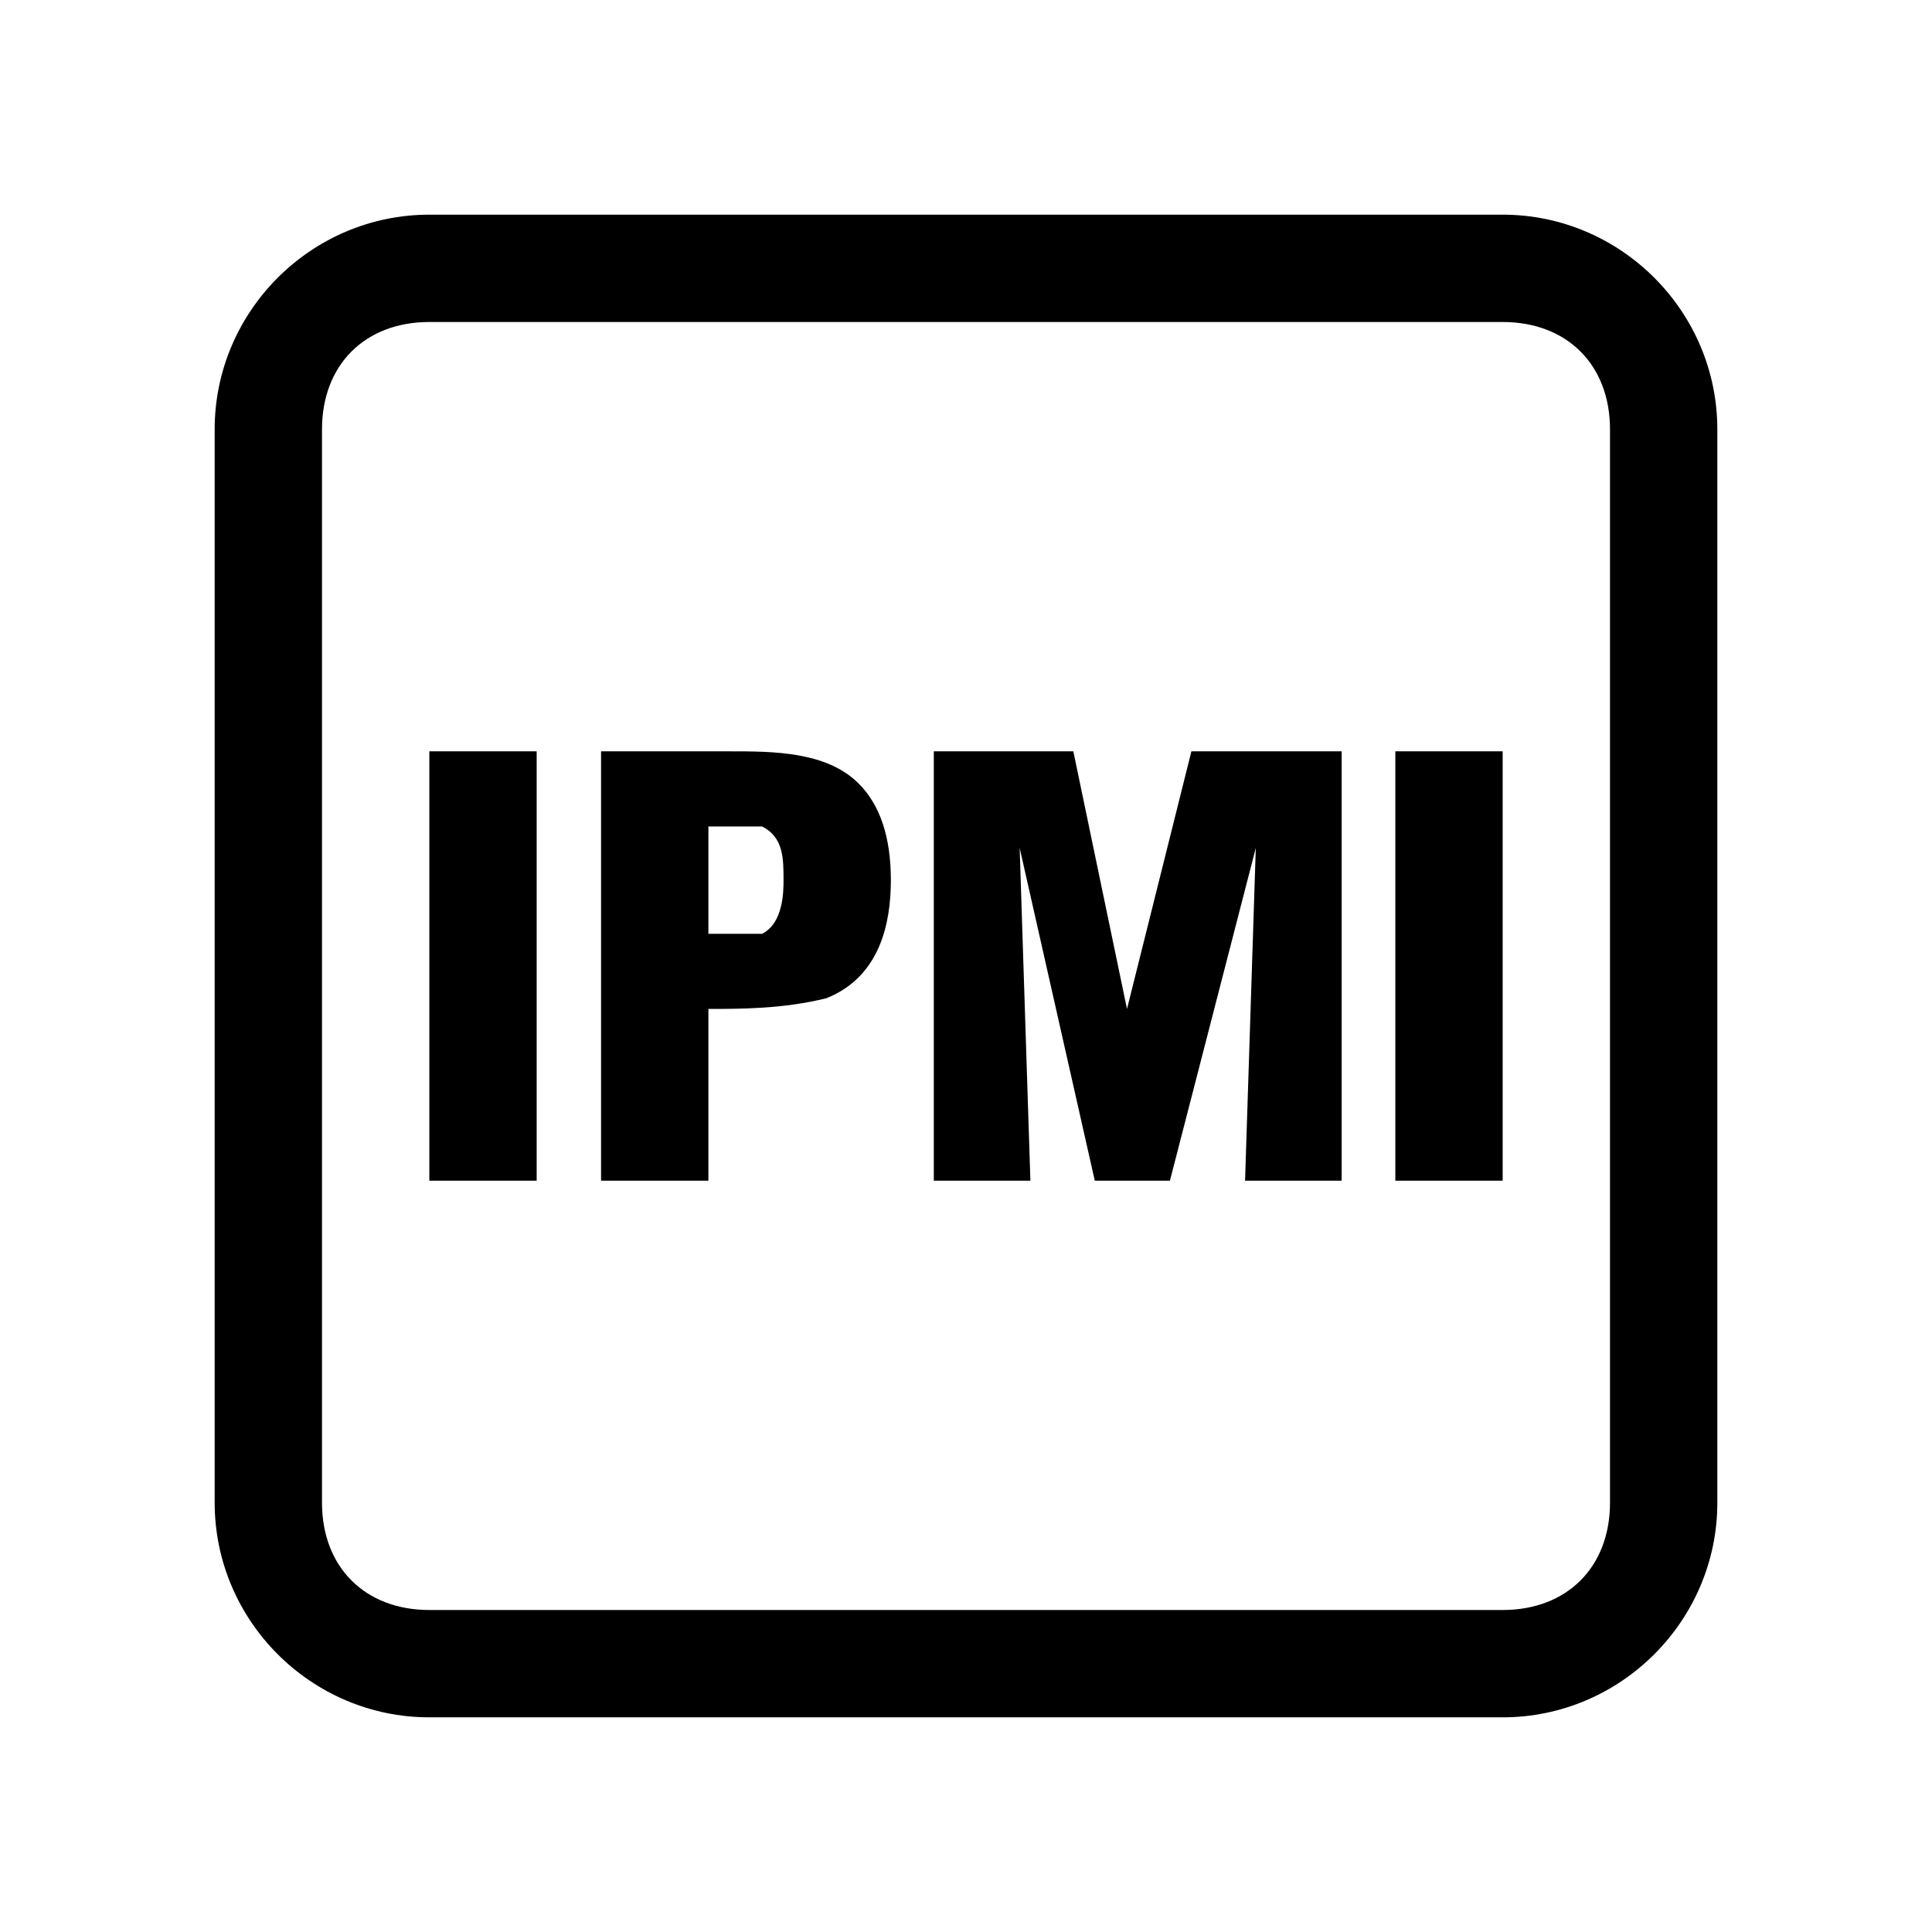 <?xml version="1.0" standalone="no"?><!DOCTYPE svg PUBLIC "-//W3C//DTD SVG 1.1//EN" "http://www.w3.org/Graphics/SVG/1.1/DTD/svg11.dtd"><svg t="1565702567207" class="icon" viewBox="0 0 1024 1024" version="1.1" xmlns="http://www.w3.org/2000/svg" p-id="16336" xmlns:xlink="http://www.w3.org/1999/xlink" width="200" height="200"><defs><style type="text/css"></style></defs><path d="M796.444 113.778H227.556c-62.578 0-113.778 51.2-113.778 113.778v568.889c0 62.578 51.2 113.778 113.778 113.778h568.889c62.578 0 113.778-51.2 113.778-113.778V227.556c0-62.578-51.2-113.778-113.778-113.778z m56.889 682.667c0 34.133-22.756 56.889-56.889 56.889H227.556c-34.133 0-56.889-22.756-56.889-56.889V227.556c0-34.133 22.756-56.889 56.889-56.889h568.889c34.133 0 56.889 22.756 56.889 56.889v568.889z" p-id="16337"></path><path d="M227.556 398.222h56.889v227.556H227.556zM386.844 398.222H318.578v227.556h56.889V534.756c17.067 0 39.822 0 62.578-5.689 28.444-11.378 34.133-39.822 34.133-62.578 0-22.756-5.689-39.822-17.067-51.2C438.044 398.222 409.6 398.222 386.844 398.222z m17.067 96.711h-28.444v-56.889h28.444c11.378 5.689 11.378 17.067 11.378 28.444 0 5.689 0 22.756-11.378 28.444zM597.333 534.756L568.889 398.222H494.933v227.556h51.2l-5.689-176.356 39.822 176.356h39.822l45.511-176.356-5.689 176.356h51.2V398.222h-79.644zM739.556 398.222h56.889v227.556h-56.889z" p-id="16338"></path></svg>